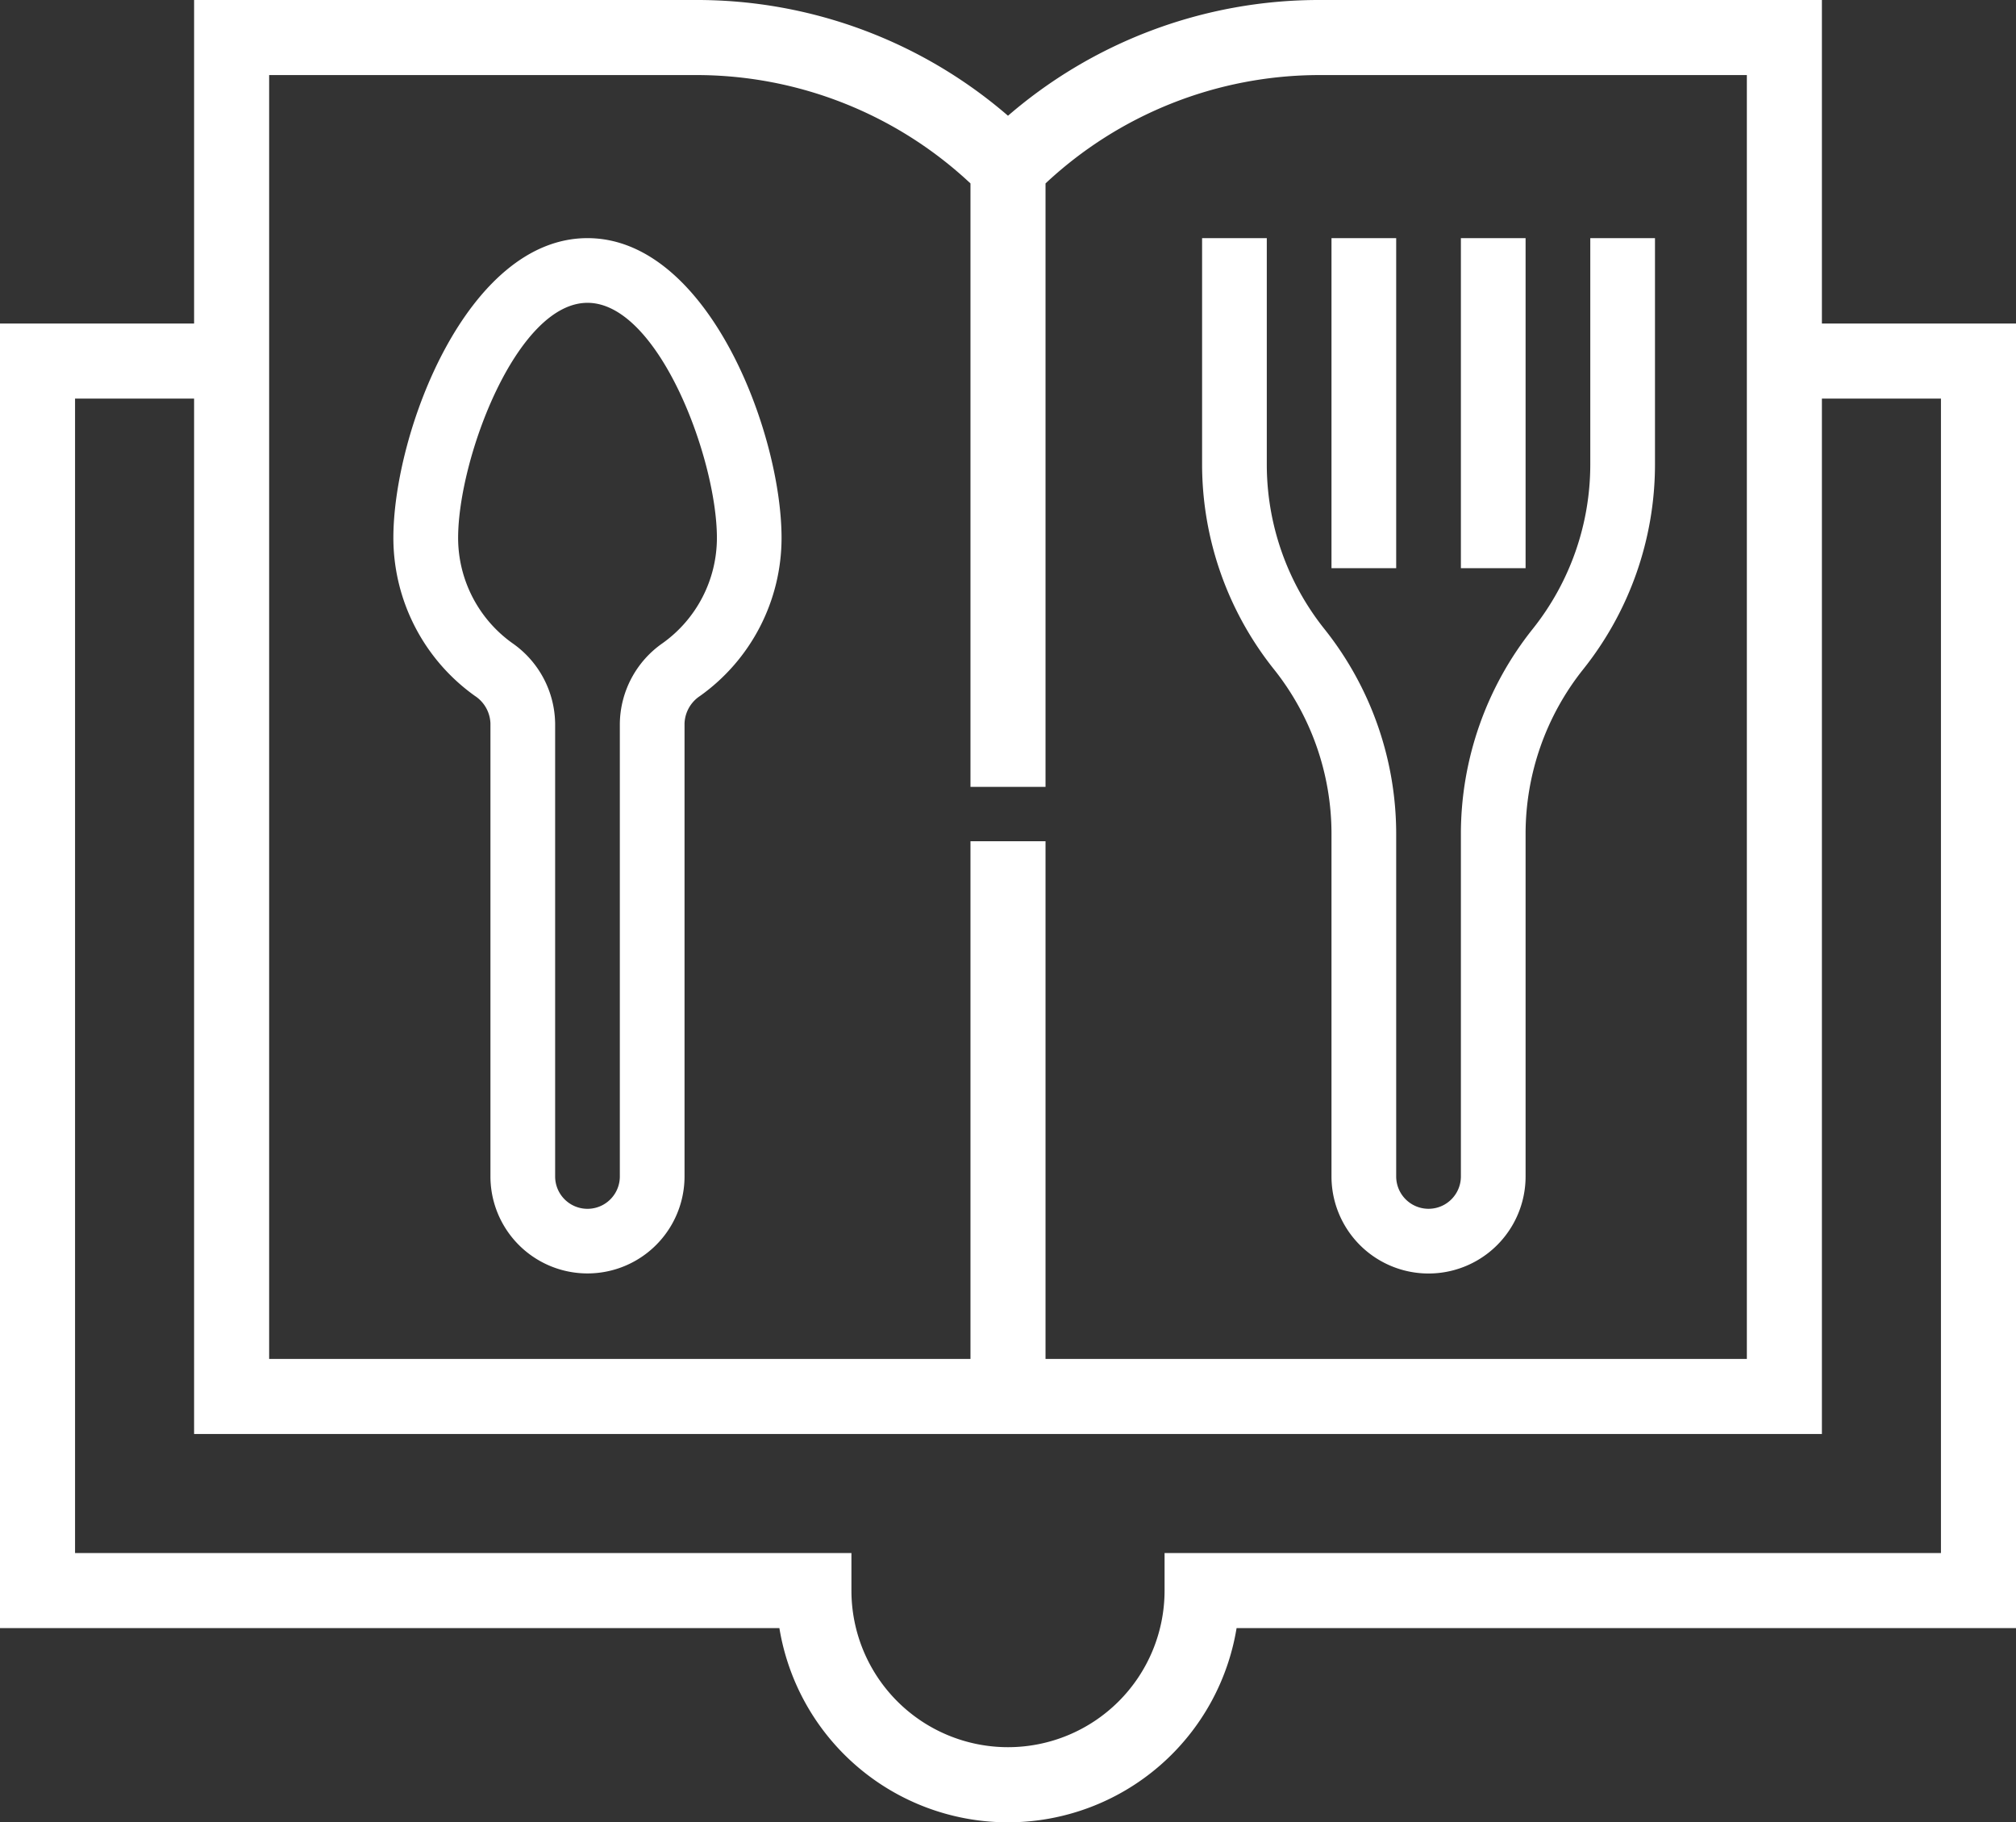 <svg xmlns="http://www.w3.org/2000/svg" width="77.9" height="70.4" viewBox="0 0 77.9 70.4">
  <rect x="0" y="0" width="77.9" height="70.4" fill="#333333" stroke="none"/>
  <g id="Page-1" transform="translate(-0.8 -0.8)">
    <g id="online-food-others" transform="translate(-202 -354)">
      <g id="menu-_3_-copy" data-name="menu-(3)-copy" transform="translate(203 355)">
        <path id="Shape" d="M70,12.5V0H50.821A18.185,18.185,0,0,0,38.75,4.537,18.185,18.185,0,0,0,26.678,0H7.5V12.5H0v50H30.088a8.751,8.751,0,0,0,17.323,0H77.5v-50ZM10,2.5H26.678A15.7,15.7,0,0,1,37.5,6.8V30H40V6.8A15.7,15.7,0,0,1,50.821,2.5H67.5v50H40v-20H37.5v20H10ZM75,60H45v1.25a6.25,6.25,0,0,1-12.5,0V60H2.5V15h5V55H70V15h5Z" fill="#fff" stroke="#fff" stroke-width="0.4"/>
        <path id="Shape-2" data-name="Shape" d="M22.5,9C17.847,9,15,16.5,15,20.586a7.505,7.505,0,0,0,3.151,6.1,1.322,1.322,0,0,1,.6,1.061v17.5a3.75,3.75,0,0,0,7.5,0V27.75a1.326,1.326,0,0,1,.6-1.063A7.5,7.5,0,0,0,30,20.586C30,16.5,27.153,9,22.5,9Zm2.9,15.651a3.842,3.842,0,0,0-1.649,3.1v17.5a1.25,1.25,0,0,1-2.5,0V27.75a3.842,3.842,0,0,0-1.649-3.1,5,5,0,0,1-2.1-4.065c0-3.071,2.264-9.086,5-9.086s5,6.015,5,9.086A5,5,0,0,1,25.4,24.651Z" fill="#fff"/>
        <path id="Combined-Shape" d="M56.25,9h2.5V21.751h-2.5Zm-5,0h2.5V21.751h-2.5Zm0,23a10.2,10.2,0,0,0-2.226-6.346A12.7,12.7,0,0,1,46.25,17.75V9h2.5v8.75A10.191,10.191,0,0,0,50.976,24.1,12.708,12.708,0,0,1,53.75,32V45.25a1.25,1.25,0,0,0,2.5,0V32A12.708,12.708,0,0,1,59.024,24.1,10.191,10.191,0,0,0,61.25,17.75V9h2.5v8.75a12.7,12.7,0,0,1-2.774,7.908A10.2,10.2,0,0,0,58.75,32V45.25a3.75,3.75,0,0,1-7.5,0Z" fill="#fff"/>
      </g>
    </g>
  </g>
</svg>
